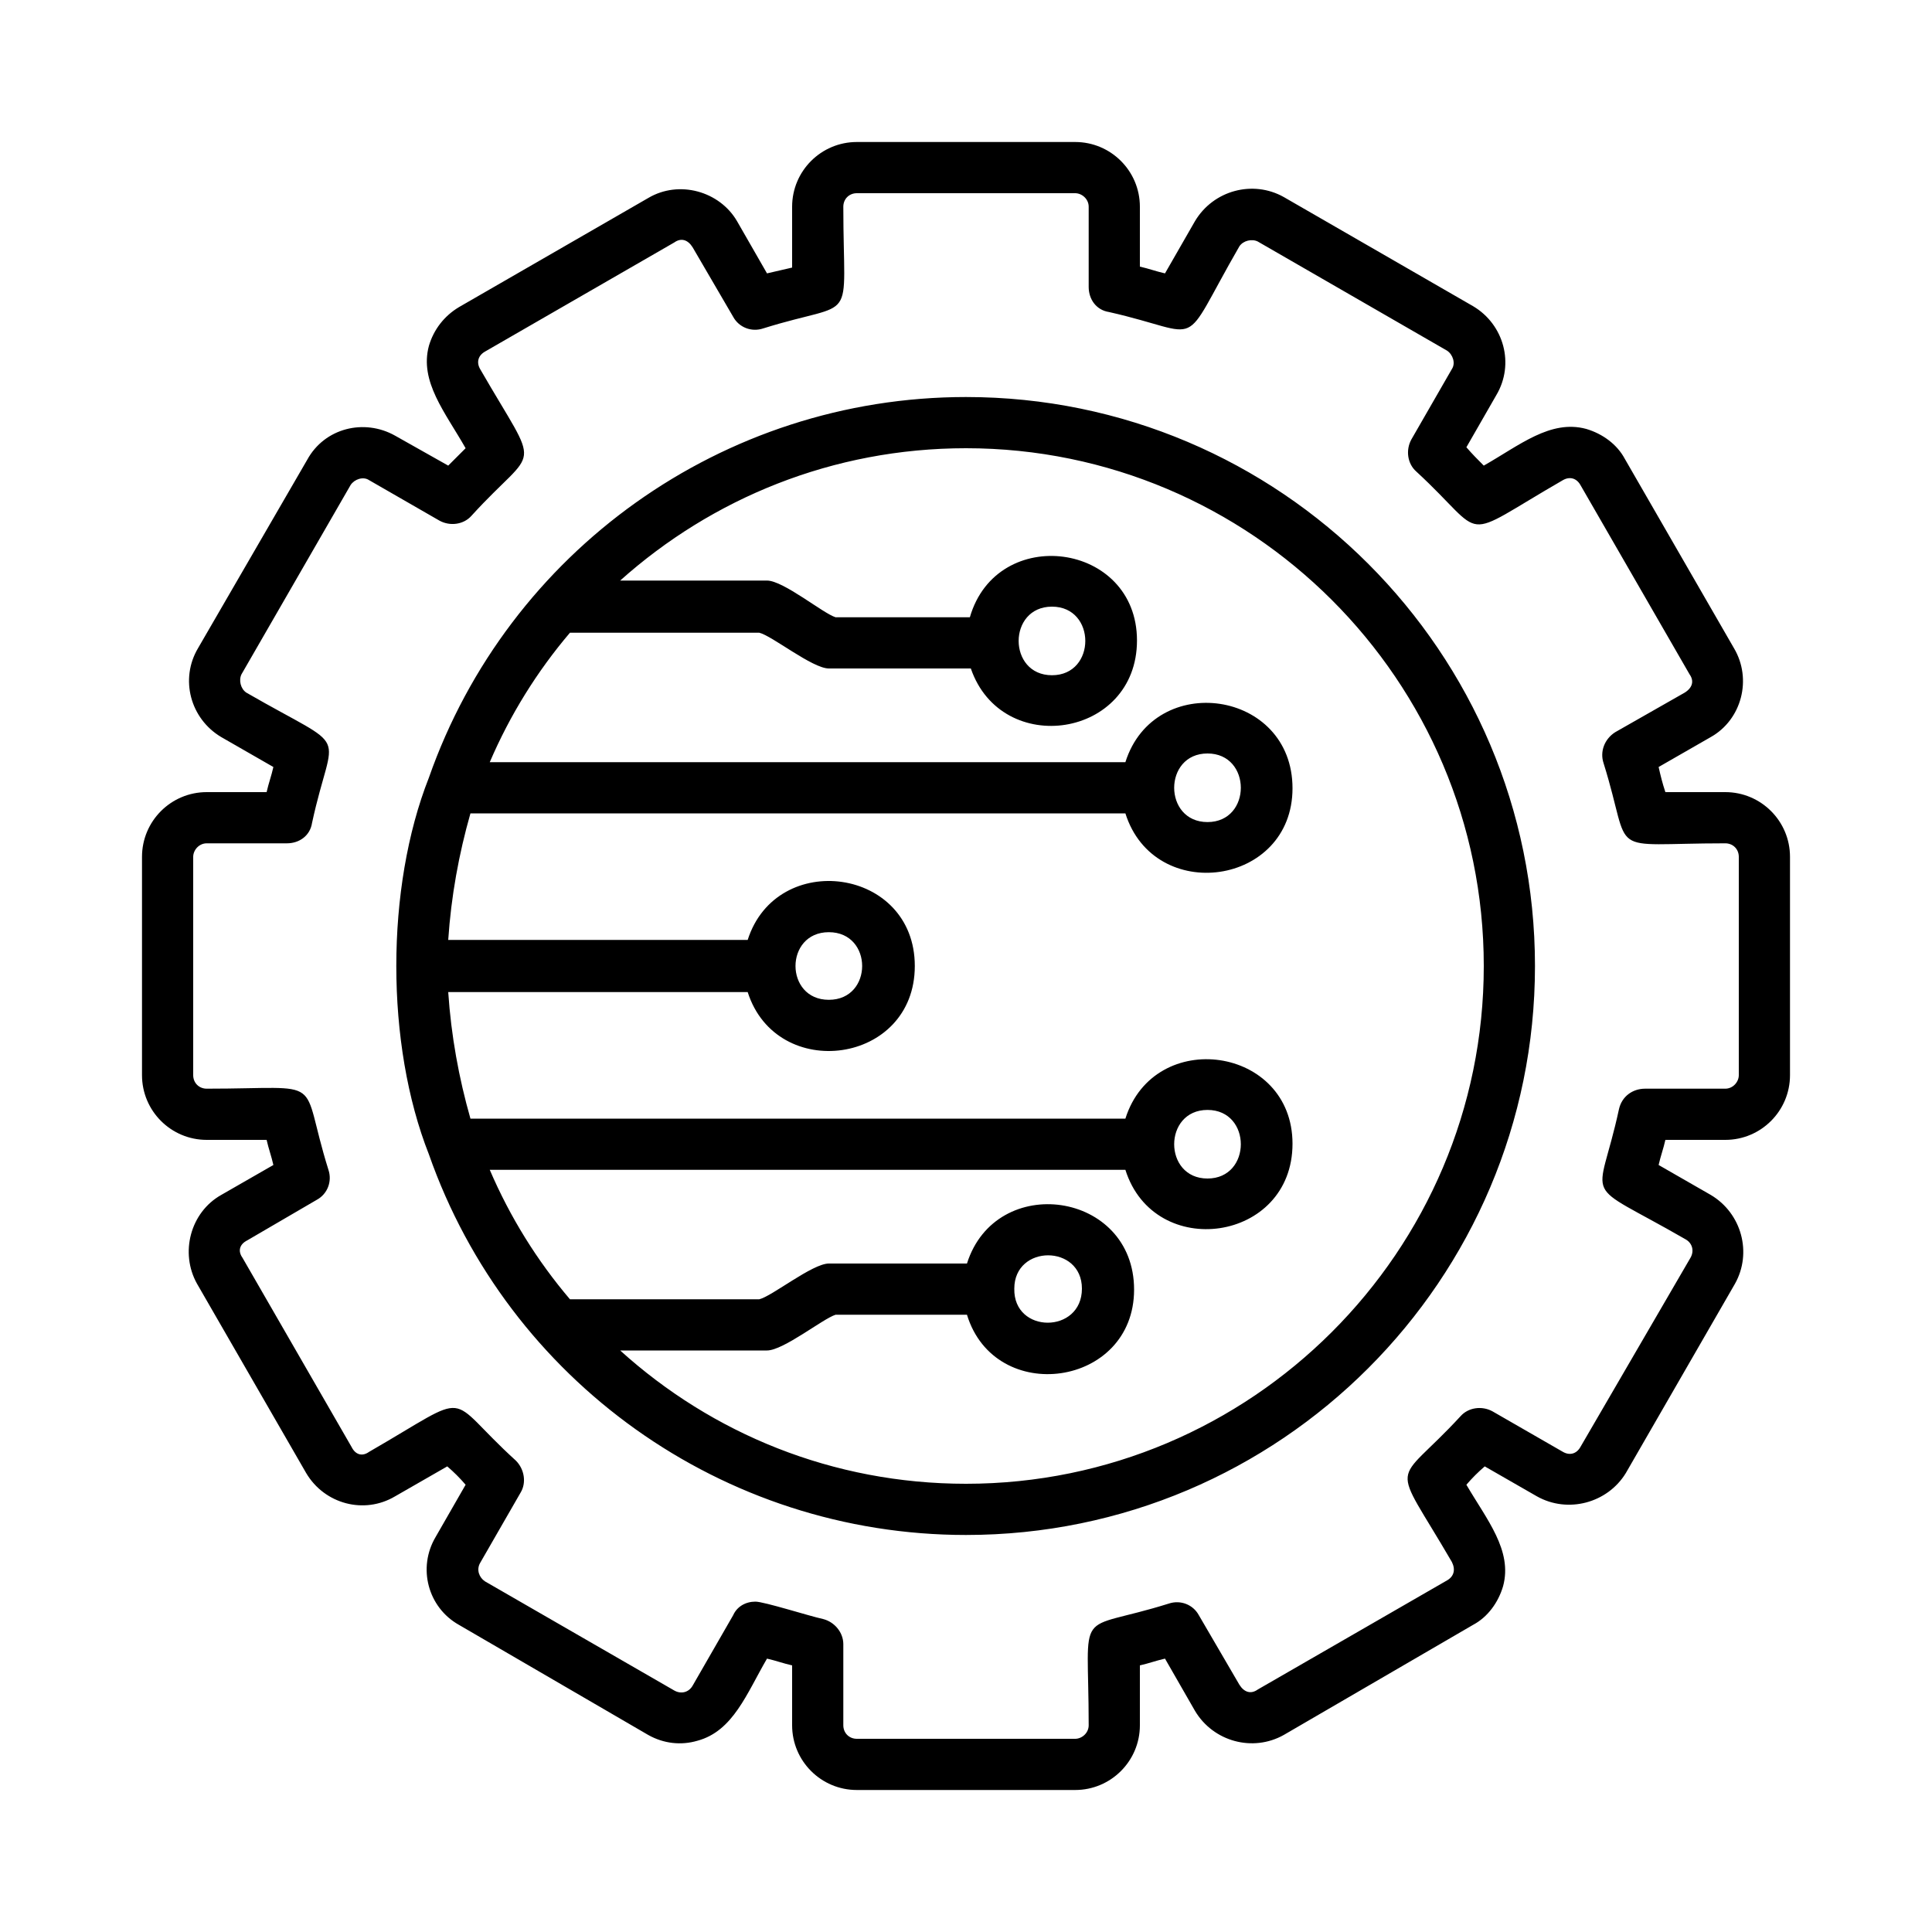 <?xml version="1.0" encoding="UTF-8"?>
<!DOCTYPE svg PUBLIC "-//W3C//DTD SVG 1.1//EN" "http://www.w3.org/Graphics/SVG/1.1/DTD/svg11.dtd">
<!-- Creator: CorelDRAW -->
<svg xmlns="http://www.w3.org/2000/svg" xml:space="preserve" width="2in" height="2in" version="1.1" style="shape-rendering:geometricPrecision; text-rendering:geometricPrecision; image-rendering:optimizeQuality; fill-rule:evenodd; clip-rule:evenodd"
viewBox="0 0 2000 2000"
 xmlns:xlink="http://www.w3.org/1999/xlink">
 <defs>
  <style type="text/css">
   <![CDATA[
    .fil0 {fill:none}
    .fil1 {fill:black}
   ]]>
  </style>
 </defs>
 <rect class="fil0" width="2000" height="2000"/>
 <g id="Layer_x0020_1">
  <path class="fil1" d="M794 1398l-152 0c95,86 220,138 358,138 295,0 536,-240 536,-536 0,-296 -241,-536 -536,-536 -138,0 -263,52 -358,137l152 0c17,0 58,34 71,38l139 0c28,-97 173,-78 173,24 0,101 -140,122 -172,29l-147 0c-17,0 -59,-34 -72,-37l-196 0c-34,40 -62,85 -83,134l658 0c30,-95 173,-75 173,27 0,101 -143,121 -173,26l-678 0c-12,42 -20,86 -23,131l310 0c30,-94 173,-75 173,27 0,102 -143,121 -173,27l-310 0c3,45 11,89 23,131l678 0c30,-95 173,-75 173,26 0,102 -143,122 -173,27l-658 0c21,49 49,94 83,134l196 0c13,-3 55,-37 72,-37l143 0c30,-95 173,-75 173,27 0,101 -144,121 -173,26l-136 0c-13,4 -54,37 -71,37zm319 455l-226 0c-37,0 -67,-30 -67,-67l0 -62c-9,-2 -17,-5 -26,-7 -21,36 -35,75 -72,85 -17,5 -35,3 -51,-6l-196 -114c-32,-18 -43,-59 -24,-91l31 -54c-6,-7 -12,-13 -19,-19l-54 31c-32,19 -73,8 -92,-24l-113 -196c-18,-32 -7,-74 25,-92l54 -31c-2,-9 -5,-17 -7,-26l-62 0c-37,0 -67,-30 -67,-67l0 -226c0,-37 30,-67 67,-67l62 0c2,-9 5,-17 7,-26l-54 -31c-32,-19 -43,-60 -24,-92l113 -195c18,-33 59,-43 91,-25l55 31c6,-6 12,-12 18,-18 -21,-37 -48,-69 -38,-106 5,-17 16,-31 31,-40l196 -113c32,-19 74,-7 92,24l31 54c9,-2 17,-4 26,-6l0 -63c0,-37 30,-67 67,-67l226 0c37,0 67,30 67,67l0 62c9,2 17,5 26,7l31 -54c19,-32 60,-43 92,-25l196 113c32,19 43,60 24,92l-31 54c6,7 12,13 18,19 37,-21 69,-48 106,-38 17,5 32,16 40,31l113 196c19,32 8,74 -24,92l-54 31c2,9 4,17 7,26l62 0c37,0 67,30 67,67l0 226c0,37 -30,67 -67,67l-62 0c-2,9 -5,17 -7,26l54 31c32,19 43,60 25,92l-113 196c-19,31 -60,42 -92,24l-54 -31c-7,6 -13,12 -19,19 21,36 48,68 38,105 -5,17 -16,32 -31,40l-196 114c-32,18 -73,7 -92,-25l-31 -54c-9,2 -17,5 -26,7l0 62c0,37 -30,67 -67,67zm-331 -195c9,0 56,15 70,18 12,3 21,14 21,26l0 84c0,8 6,14 14,14l226 0c7,0 14,-6 14,-14 0,-127 -16,-95 83,-126 12,-4 25,1 31,12l42 72c5,8 12,10 19,5l196 -113c7,-4 9,-11 5,-19 -64,-110 -61,-75 9,-151 8,-9 22,-11 33,-5l73 42c7,4 14,2 18,-5l114 -196c4,-7 2,-15 -5,-19 -111,-64 -91,-33 -69,-135 3,-13 14,-21 27,-21l83 0c8,0 14,-7 14,-14l0 -226c0,-8 -6,-14 -14,-14 -127,0 -95,16 -126,-83 -4,-12 1,-25 12,-32l72 -41c8,-5 10,-12 5,-19l-113 -196c-4,-7 -11,-9 -18,-5 -111,64 -76,61 -152,-9 -9,-8 -11,-22 -5,-33l42 -73c4,-6 1,-15 -5,-19l-196 -113c-6,-3 -15,-1 -19,5 -64,111 -33,91 -135,68 -13,-2 -21,-13 -21,-26l0 -83c0,-8 -7,-14 -14,-14l-226 0c-8,0 -14,6 -14,14 0,127 16,95 -83,126 -12,4 -25,-1 -31,-12l-42 -72c-5,-8 -12,-10 -19,-5l-196 113c-7,4 -9,11 -5,18 64,111 60,76 -9,152 -8,9 -22,11 -33,5l-73 -42c-6,-4 -15,-1 -19,5l-113 196c-3,6 -1,15 5,19 111,64 90,33 68,135 -2,13 -13,21 -26,21l-83 0c-8,0 -14,7 -14,14l0 226c0,8 6,14 14,14 127,0 95,-15 126,84 4,12 -1,25 -12,31l-72 42c-8,4 -10,11 -5,18l113 196c4,8 11,10 18,5 111,-64 76,-60 152,9 9,9 11,23 5,33l-42 73c-4,7 -1,15 5,19l196 113c7,4 15,2 19,-5l42 -73c4,-9 13,-14 23,-14zm-338 -463c-45,-114 -45,-276 0,-390 82,-234 304,-394 556,-394 325,0 589,264 589,589 0,325 -264,589 -589,589 -252,0 -474,-160 -556,-394zm645 -567c-46,0 -46,71 0,71 46,0 46,-71 0,-71zm161 152c-46,0 -46,71 0,71 46,0 46,-71 0,-71zm-392 185c-46,0 -46,70 0,70 46,0 46,-70 0,-70zm392 184c-46,0 -46,71 0,71 46,0 46,-71 0,-71zm-200 185c-1,47 70,47 70,0 0,-46 -70,-46 -70,0z"/>
 </g>
</svg>
